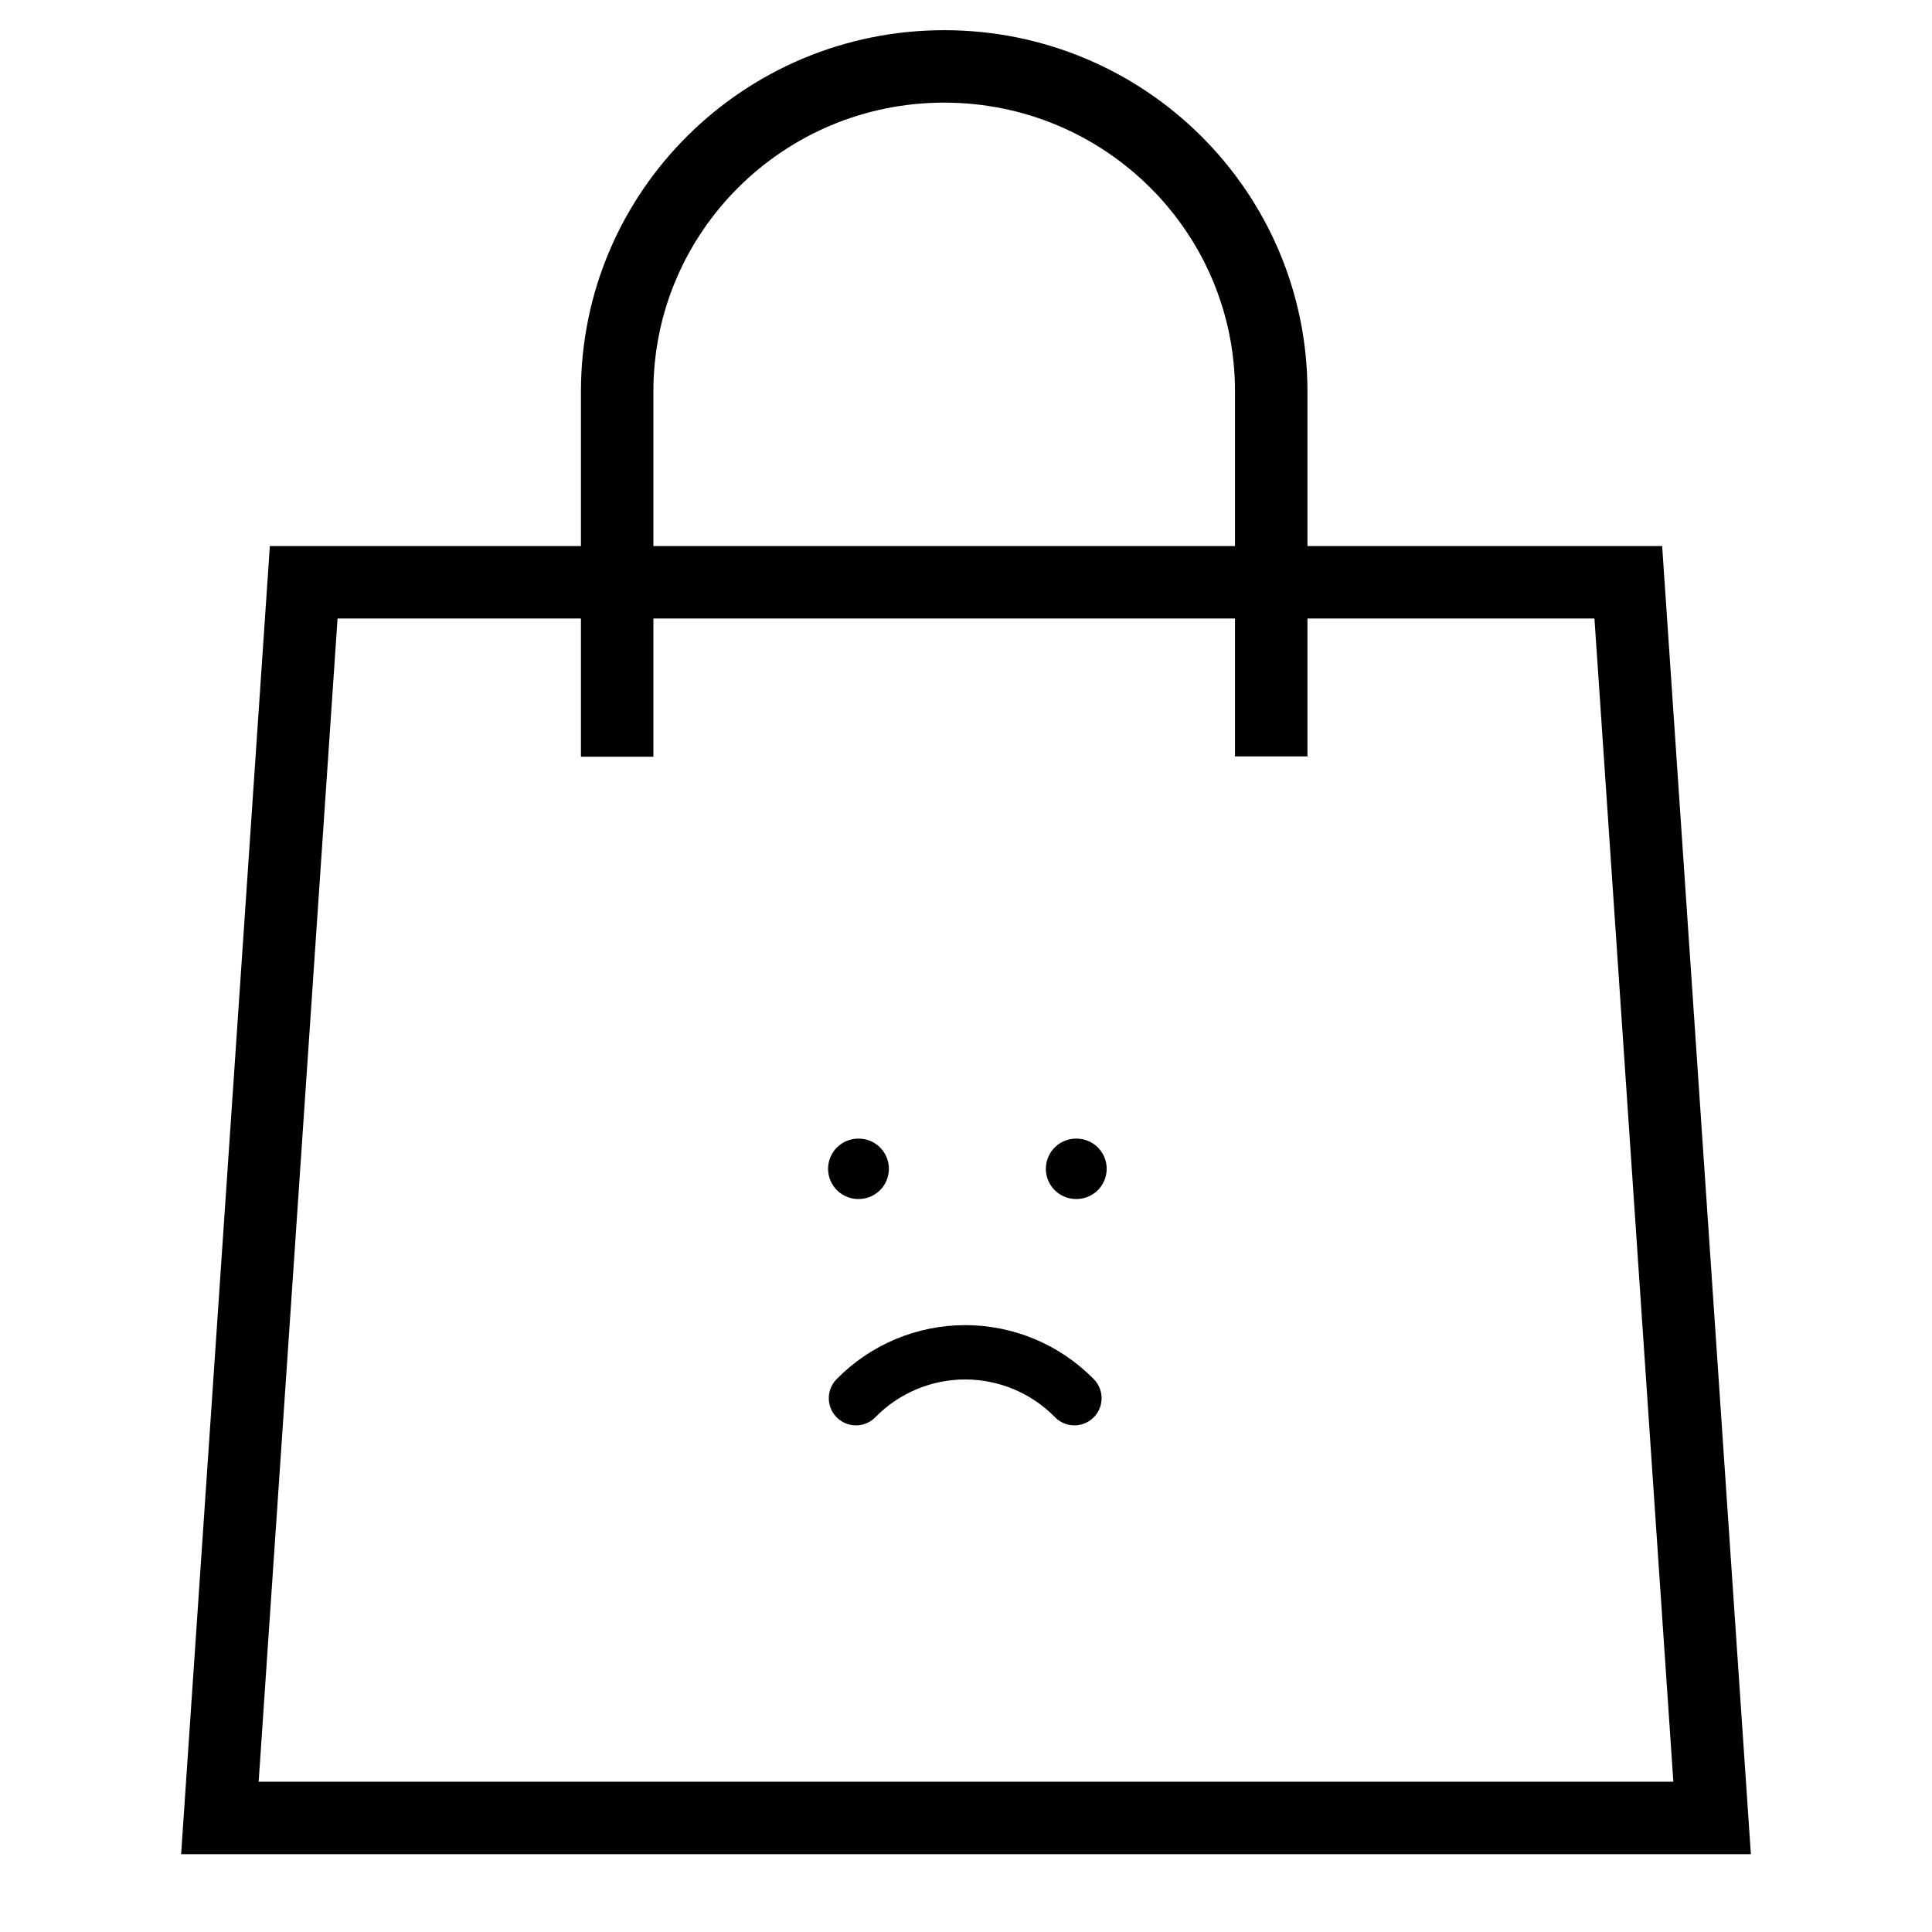 <?xml version="1.0" encoding="UTF-8"?>
<svg width="160px" height="160px" viewBox="0 0 160 160" version="1.1" xmlns="http://www.w3.org/2000/svg" xmlns:xlink="http://www.w3.org/1999/xlink">
    <title>desktop_epmty_cart</title>
    <g id="desktop_epmty_cart" stroke="none" stroke-width="1" fill="none" fill-rule="evenodd">
        <g id="Group-4" transform="translate(15, 5.5)" stroke="#000000">
            <g id="Group" stroke-width="6">
                <path d="M119.849,42.722 L126.79,145.056 L3.21,145.056 L10.151,42.722 L119.849,42.722 Z" id="Rectangle-6"></path>
                <path d="M36.111,54.167 L36.111,26.917 C36.111,12.051 48.237,0 63.194,0 C78.152,0 90.278,12.051 90.278,26.917 L90.278,54.142" id="Path" stroke-linecap="square" stroke-linejoin="bevel"></path>
            </g>
            <g id="mood-sad" transform="translate(54, 89)" stroke-linecap="round" stroke-linejoin="round">
                <line x1="2.078" y1="2.296" x2="2.114" y2="2.296" id="Path" stroke-width="5"></line>
                <line x1="20.114" y1="2.296" x2="20.15" y2="2.296" id="Path" stroke-width="5"></line>
                <path d="M1.887,21.293 C4.269,18.862 7.53,17.492 10.933,17.492 C14.337,17.492 17.597,18.862 19.979,21.293" id="Path" stroke-width="4.5"></path>
            </g>
        </g>
    </g>
</svg>